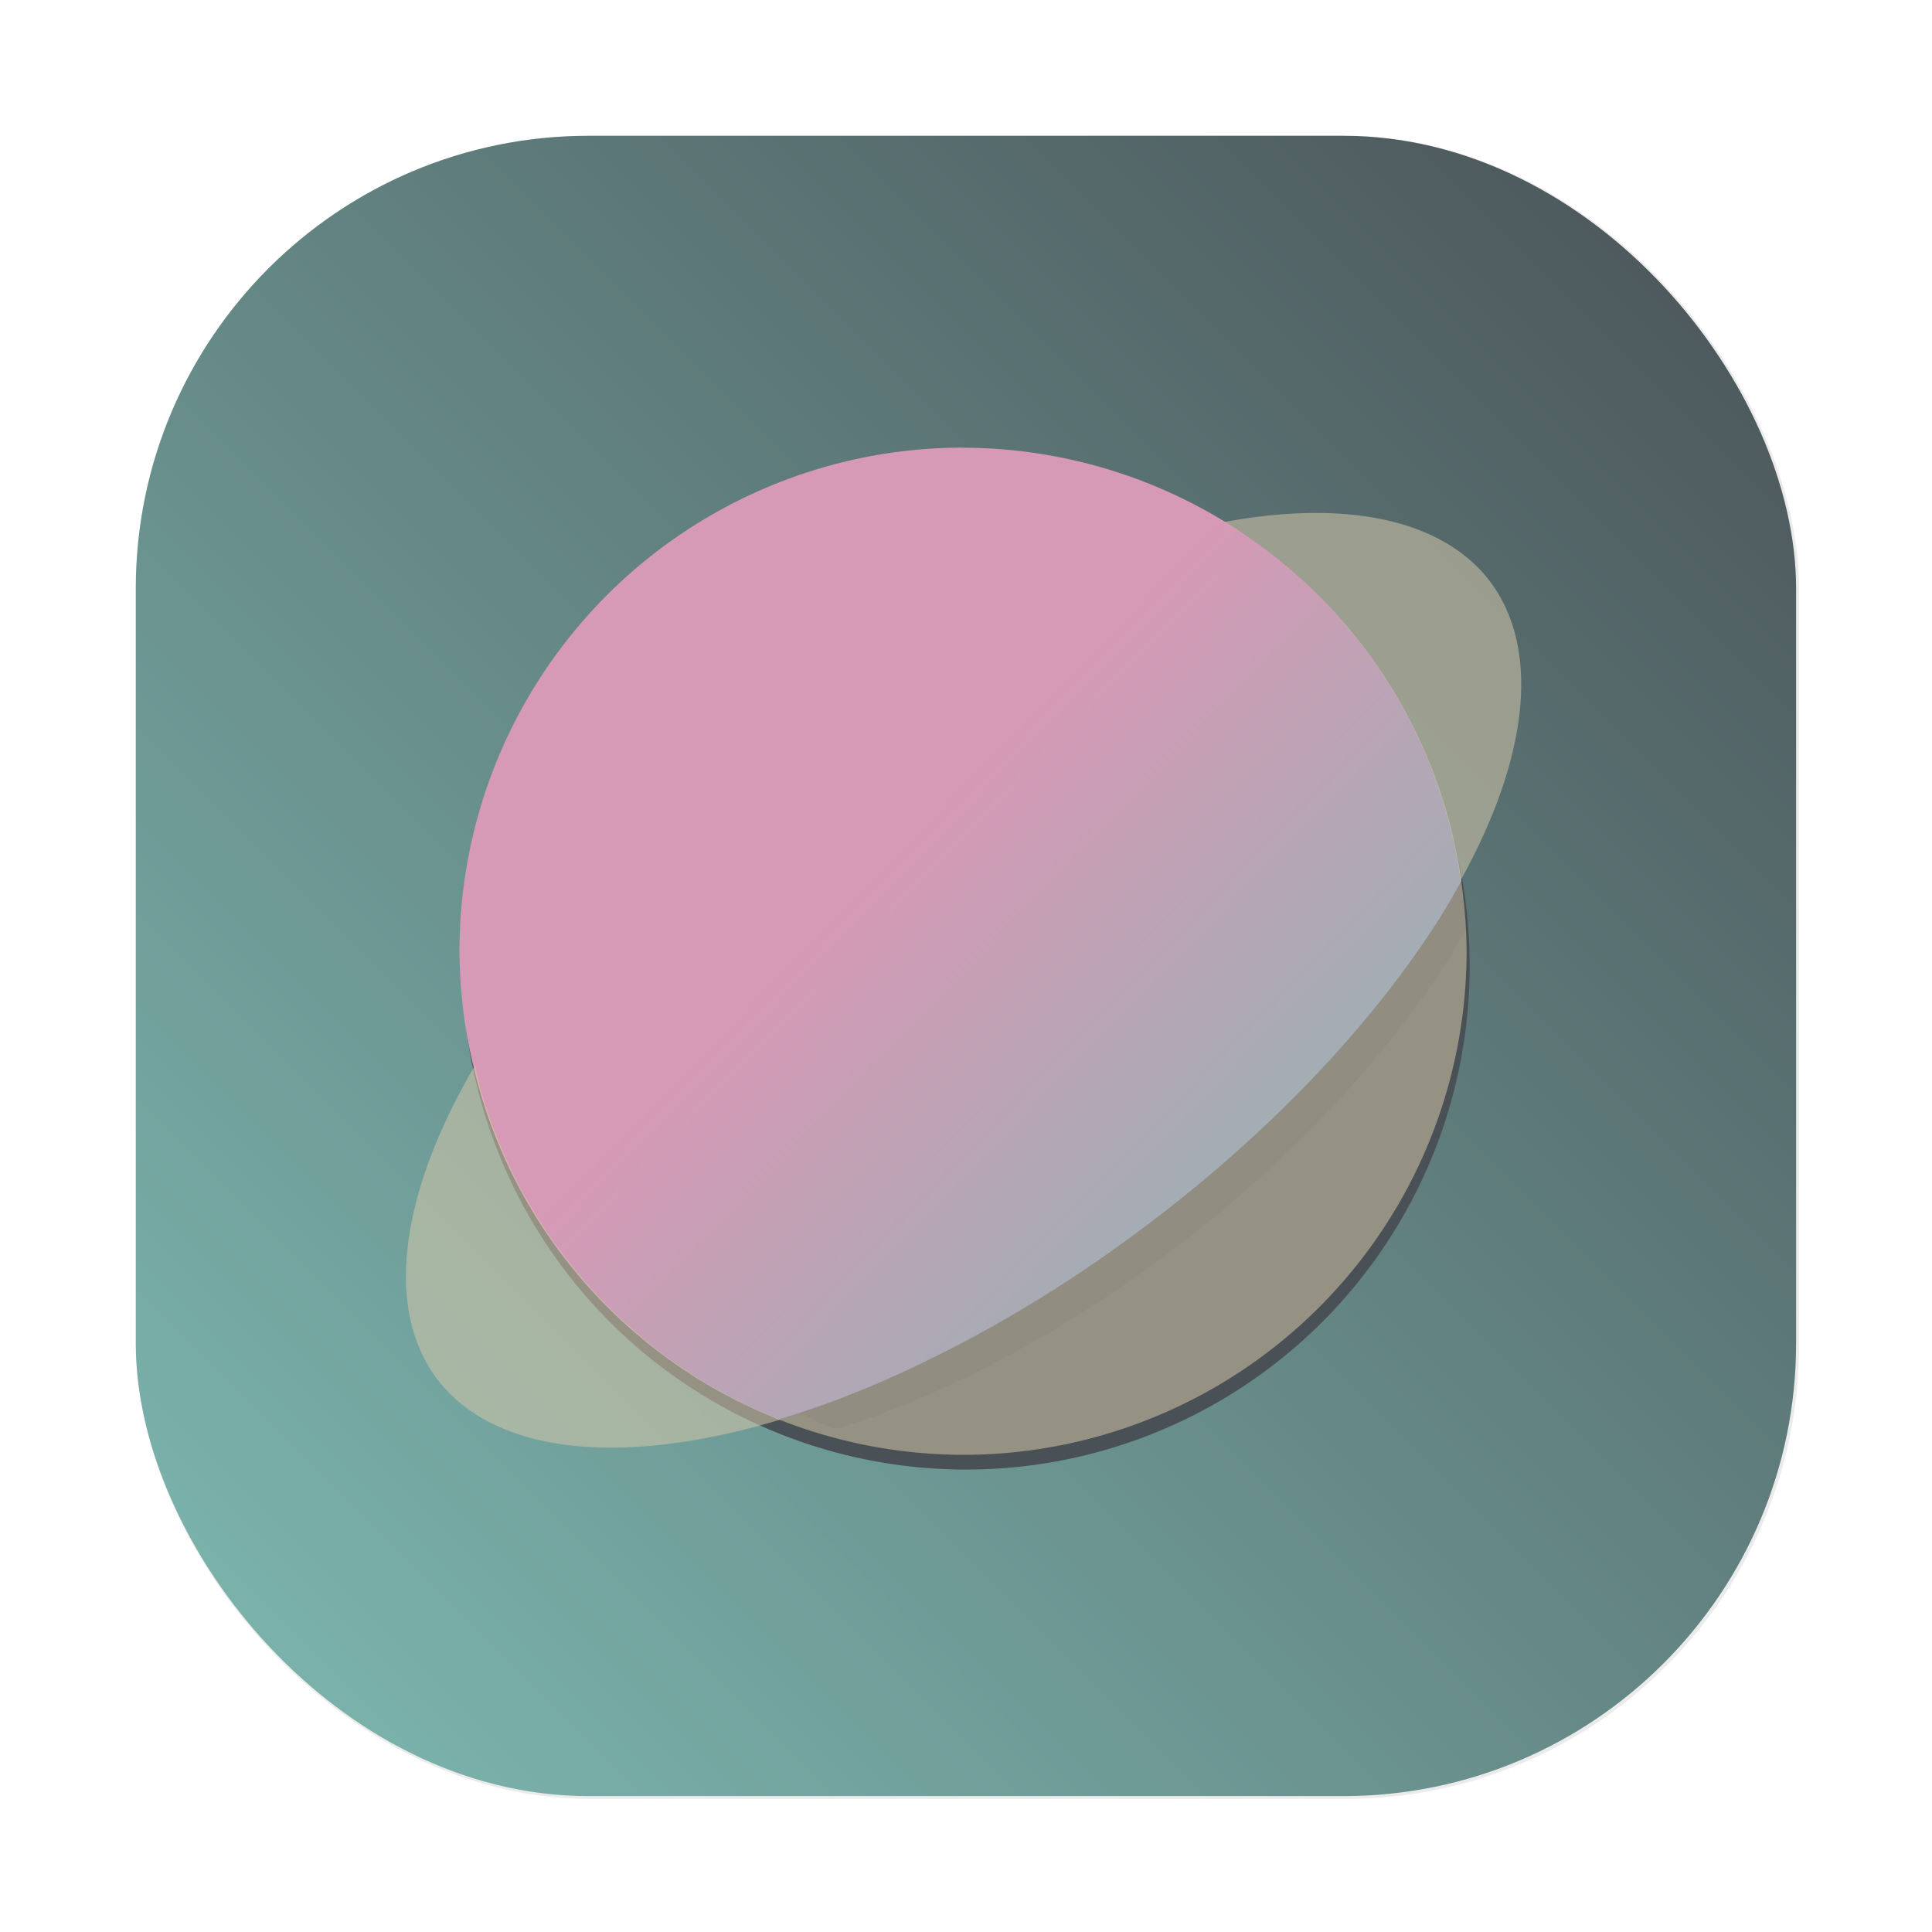 <?xml version="1.0" encoding="UTF-8"?>
<svg width="64" height="64" version="1.1" viewBox="0 0 16.933 16.933" xmlns="http://www.w3.org/2000/svg" xmlns:cc="http://creativecommons.org/ns#" xmlns:dc="http://purl.org/dc/elements/1.1/" xmlns:rdf="http://www.w3.org/1999/02/22-rdf-syntax-ns#">
 <defs>
  <filter id="filter1057-4-4" x="-.027" y="-.027" width="1.054" height="1.054" color-interpolation-filters="sRGB">
   <feGaussianBlur stdDeviation="0.619"/>
  </filter>
  <linearGradient id="linearGradient1053-5-2" x1="-127" x2="-72" y1="60" y2="5" gradientTransform="matrix(.265 0 0 .265 13.876 .336)" gradientUnits="userSpaceOnUse">
   <stop stop-color="#7fbbb3" offset="0"/>
   <stop stop-color="#495156" offset="1"/>
  </linearGradient>
  <filter id="filter1015" x="-.084" y="-.084" width="1.168" height="1.168" color-interpolation-filters="sRGB">
   <feGaussianBlur stdDeviation="0.309"/>
  </filter>
  <filter id="filter985" x="-.059" y="-.061" width="1.118" height="1.122" color-interpolation-filters="sRGB">
   <feGaussianBlur stdDeviation="0.216"/>
  </filter>
  <linearGradient id="linearGradient1025" x1="7.988" x2="12.91" y1="7.72" y2="12.495" gradientTransform="translate(-21.159 .319)" gradientUnits="userSpaceOnUse">
   <stop stop-color="#d699b6" offset="0"/>
   <stop stop-color="#7fbbb3" offset="1"/>
  </linearGradient>
 </defs>
 <g transform="translate(20.918 -.471)">
  <rect transform="matrix(.265 0 0 .265 -20.918 .47)" x="4.5" y="4.5" width="55" height="55" ry="15" fill="#1e2326" filter="url(#filter1057-4-4)" opacity=".3" stroke-linecap="round" stroke-width="2.744"/>
  <rect x="-19.728" y="1.661" width="14.552" height="14.552" ry="3.969" fill="url(#linearGradient1053-5-2)" stroke-linecap="round" stroke-width=".726"/>
  <circle cx="-12.451" cy="8.937" r="4.414" fill="#495156" filter="url(#filter1015)"/>
  <path d="m-8.111 8.193a2.685 5.799 52.956 0 1-0.189 0.324 2.685 5.799 52.956 0 1-0.277 0.408 2.685 5.799 52.956 0 1-0.316 0.409 2.685 5.799 52.956 0 1-0.352 0.407 2.685 5.799 52.956 0 1-0.384 0.4 2.685 5.799 52.956 0 1-0.413 0.389 2.685 5.799 52.956 0 1-0.437 0.375 2.685 5.799 52.956 0 1-0.322 0.254 2.685 5.799 52.956 0 1-0.468 0.341 2.685 5.799 52.956 0 1-0.481 0.317 2.685 5.799 52.956 0 1-0.488 0.289 2.685 5.799 52.956 0 1-0.49 0.258 2.685 5.799 52.956 0 1-0.487 0.226 2.685 5.799 52.956 0 1-0.481 0.191 2.685 5.799 52.956 0 1-0.398 0.13 4.414 4.414 0 0 0 1.616 0.311 4.414 4.414 0 0 0 4.414-4.414 4.414 4.414 0 0 0-0.048-0.614z" fill="#d3c6aa" opacity=".55"/>
  <path transform="matrix(.931 0 0 .945 -20.175 1.096)" d="m8.682 4.075a4.414 4.414 0 0 0-4.414 4.414 4.414 4.414 0 0 0 0.12 0.999 4.414 4.414 0 0 0 2.678 3.105 2.685 5.798 52.956 0 0 0.398-0.13 2.685 5.798 52.956 0 0 0.481-0.191 2.685 5.798 52.956 0 0 0.487-0.226 2.685 5.798 52.956 0 0 0.49-0.258 2.685 5.798 52.956 0 0 0.488-0.289 2.685 5.798 52.956 0 0 0.481-0.317 2.685 5.798 52.956 0 0 0.468-0.341 2.685 5.798 52.956 0 0 0.322-0.254 2.685 5.798 52.956 0 0 0.437-0.375 2.685 5.798 52.956 0 0 0.413-0.389 2.685 5.798 52.956 0 0 0.384-0.4 2.685 5.798 52.956 0 0 0.352-0.407 2.685 5.798 52.956 0 0 0.316-0.409 2.685 5.798 52.956 0 0 0.277-0.408 2.685 5.798 52.956 0 0 0.189-0.323 4.414 4.414 0 0 0-2.067-3.147 4.414 4.414 0 0 0-2.3-0.652z" fill="#495156" filter="url(#filter985)" opacity=".25"/>
  <path d="m-12.477 4.394a4.414 4.414 0 0 0-4.414 4.414 4.414 4.414 0 0 0 0.12 0.999 4.414 4.414 0 0 0 2.678 3.105 2.685 5.799 52.956 0 0 0.398-0.13 2.685 5.799 52.956 0 0 0.481-0.191 2.685 5.799 52.956 0 0 0.487-0.226 2.685 5.799 52.956 0 0 0.49-0.258 2.685 5.799 52.956 0 0 0.488-0.289 2.685 5.799 52.956 0 0 0.481-0.317 2.685 5.799 52.956 0 0 0.468-0.341 2.685 5.799 52.956 0 0 0.322-0.254 2.685 5.799 52.956 0 0 0.437-0.375 2.685 5.799 52.956 0 0 0.413-0.389 2.685 5.799 52.956 0 0 0.384-0.4 2.685 5.799 52.956 0 0 0.352-0.407 2.685 5.799 52.956 0 0 0.316-0.409 2.685 5.799 52.956 0 0 0.277-0.408 2.685 5.799 52.956 0 0 0.189-0.324 4.414 4.414 0 0 0-2.067-3.147 4.414 4.414 0 0 0-2.3-0.652z" fill="url(#linearGradient1025)"/>
  <path d="m-8.12 8.193a2.685 5.799 52.956 0 0 0.241-2.652 2.685 5.799 52.956 0 0-2.308-0.495 4.414 4.414 0 0 1 0.193 0.119 4.414 4.414 0 0 1 0.351 0.267 4.414 4.414 0 0 1 0.323 0.301 4.414 4.414 0 0 1 0.291 0.332 4.414 4.414 0 0 1 0.257 0.359 4.414 4.414 0 0 1 0.22 0.383 4.414 4.414 0 0 1 0.18 0.403 4.414 4.414 0 0 1 0.139 0.419 4.414 4.414 0 0 1 0.097 0.43 4.414 4.414 0 0 1 0.017 0.135z" fill="#d3c6aa" opacity=".55"/>
  <path d="m-16.754 9.807a2.685 5.799 52.956 0 0-0.313 2.776 2.685 5.799 52.956 0 0 2.992 0.329 4.414 4.414 0 0 1-0.103-0.038 4.414 4.414 0 0 1-0.397-0.192 4.414 4.414 0 0 1-0.376-0.23 4.414 4.414 0 0 1-0.351-0.267 4.414 4.414 0 0 1-0.323-0.301 4.414 4.414 0 0 1-0.291-0.331 4.414 4.414 0 0 1-0.257-0.359 4.414 4.414 0 0 1-0.22-0.382 4.414 4.414 0 0 1-0.18-0.403 4.414 4.414 0 0 1-0.139-0.419 4.414 4.414 0 0 1-0.041-0.182z" fill="#d3c6aa" opacity=".55"/>
 </g>
</svg>
